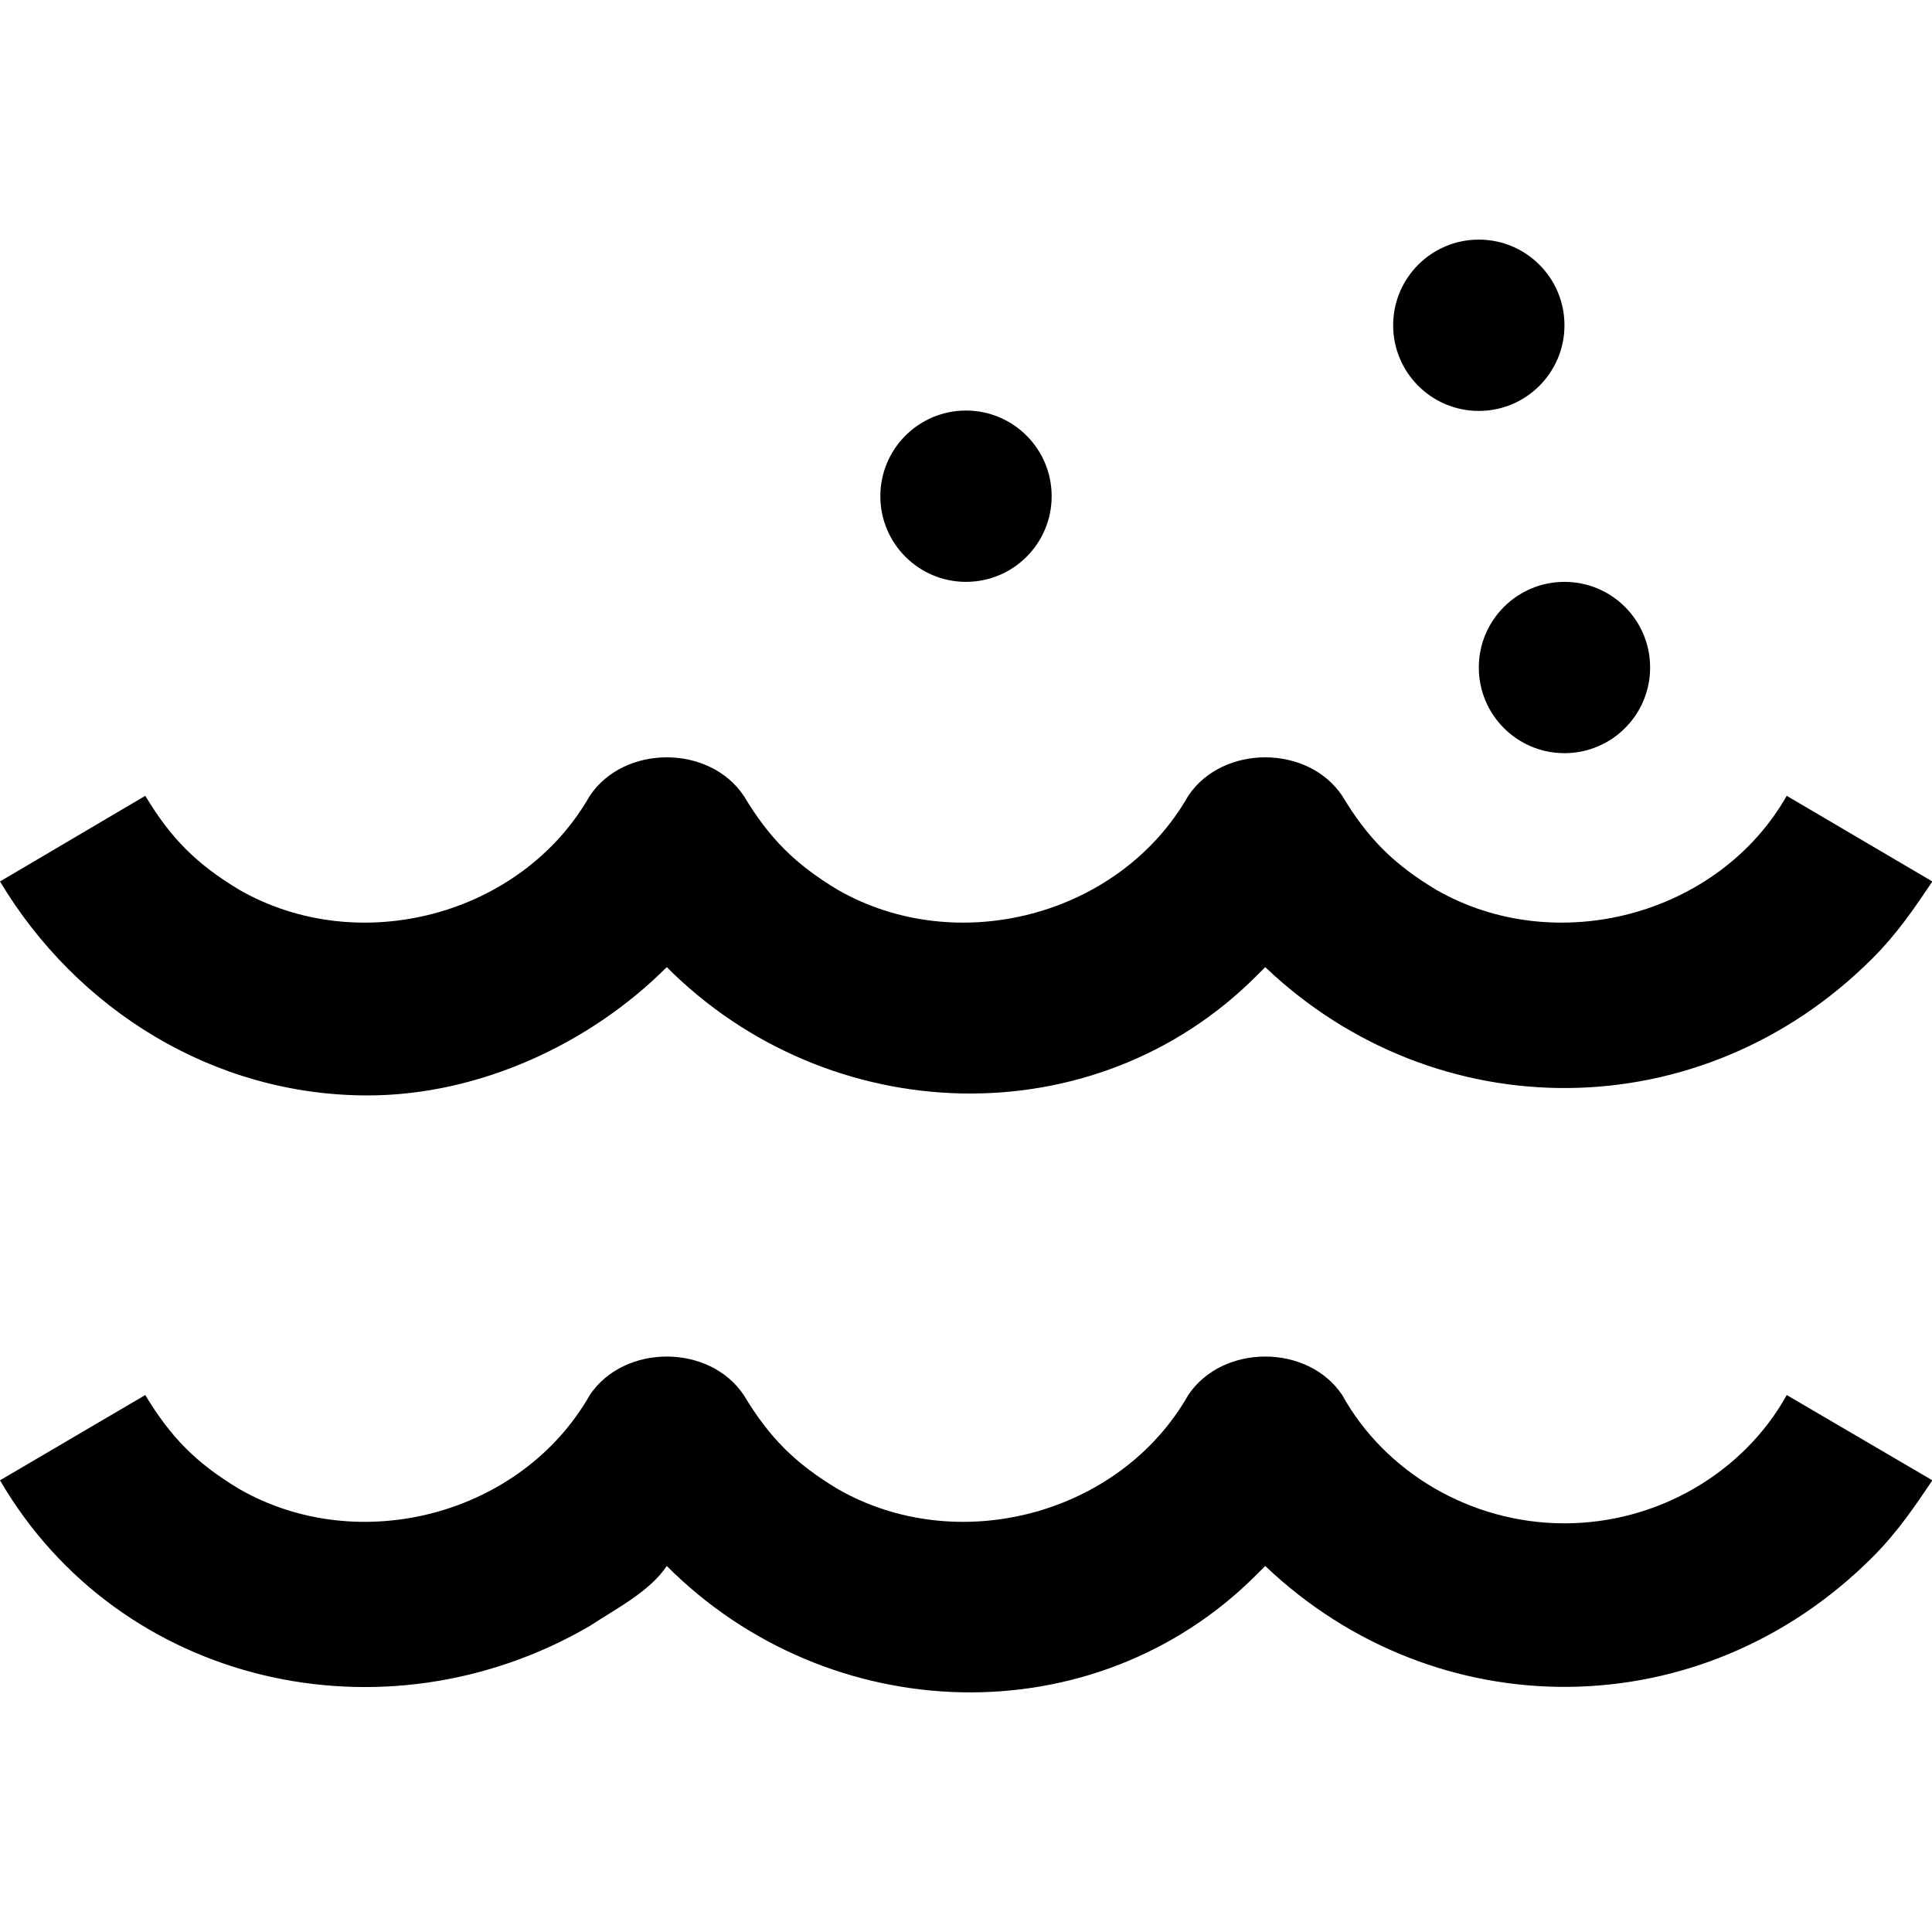 <!-- Generated by IcoMoon.io -->
<svg version="1.1" xmlns="http://www.w3.org/2000/svg" width="1024" height="1024" viewBox="0 0 1024 1024">
<title></title>
<g id="icomoon-ignore">
</g>
<path d="M947 421.8c-36.2 63.6-122.4 86.2-185.8 49.8-22.6-13.6-36.2-27.2-49.8-49.8-18.2-27.2-63.4-27.2-81.6 0-36.2 63.6-122.4 86.2-185.8 49.8-22.6-13.6-36.2-27.2-49.8-49.8-18.2-27.2-63.4-27.2-81.6 0-36.2 63.6-122.4 86.2-185.8 49.8-22.6-13.6-36.2-27.2-49.8-49.8l-77 45.4c40.8 68 113.2 113.4 194.8 113.4 59 0 117.8-27.2 158.6-68 86 86.2 226.6 90.8 312.6 4.6 0 0 0 0 4.6-4.6 90.6 86.2 231 86.2 321.8-4.6 13.6-13.6 22.6-27.2 31.8-40.8l-77.2-45.4zM947 739.4c-22.6 40.8-68 68-117.8 68s-95.2-27.2-117.8-68c-18.2-27.2-63.4-27.2-81.6 0-36.2 63.6-122.4 86.2-185.8 49.8-22.6-13.6-36.2-27.2-49.8-49.8-18.2-27.2-63.4-27.2-81.6 0-36.2 63.6-122.4 86.2-185.8 49.8-22.6-13.6-36.2-27.2-49.8-49.8l-77 45.2c63.4 108.8 203.8 140.6 312.6 77.2 13.6-9 31.8-18.2 40.8-31.8 86 86.2 226.6 90.8 312.6 4.6 0 0 0 0 4.6-4.6 90.6 86.2 231 86.2 321.8-4.6 13.6-13.6 22.6-27.2 31.8-40.8l-77.2-45.2z"></path>
<path d="M557.4 263c0 25.074-20.326 45.4-45.4 45.4s-45.4-20.326-45.4-45.4c0-25.074 20.326-45.4 45.4-45.4s45.4 20.326 45.4 45.4z"></path>
<path d="M874.6 353.8c0 25.074-20.326 45.4-45.4 45.4s-45.4-20.326-45.4-45.4c0-25.074 20.326-45.4 45.4-45.4s45.4 20.326 45.4 45.4z"></path>
<path d="M829.2 172.4c0 25.074-20.326 45.4-45.4 45.4s-45.4-20.326-45.4-45.4c0-25.074 20.326-45.4 45.4-45.4s45.4 20.326 45.4 45.4z"></path>
</svg>
